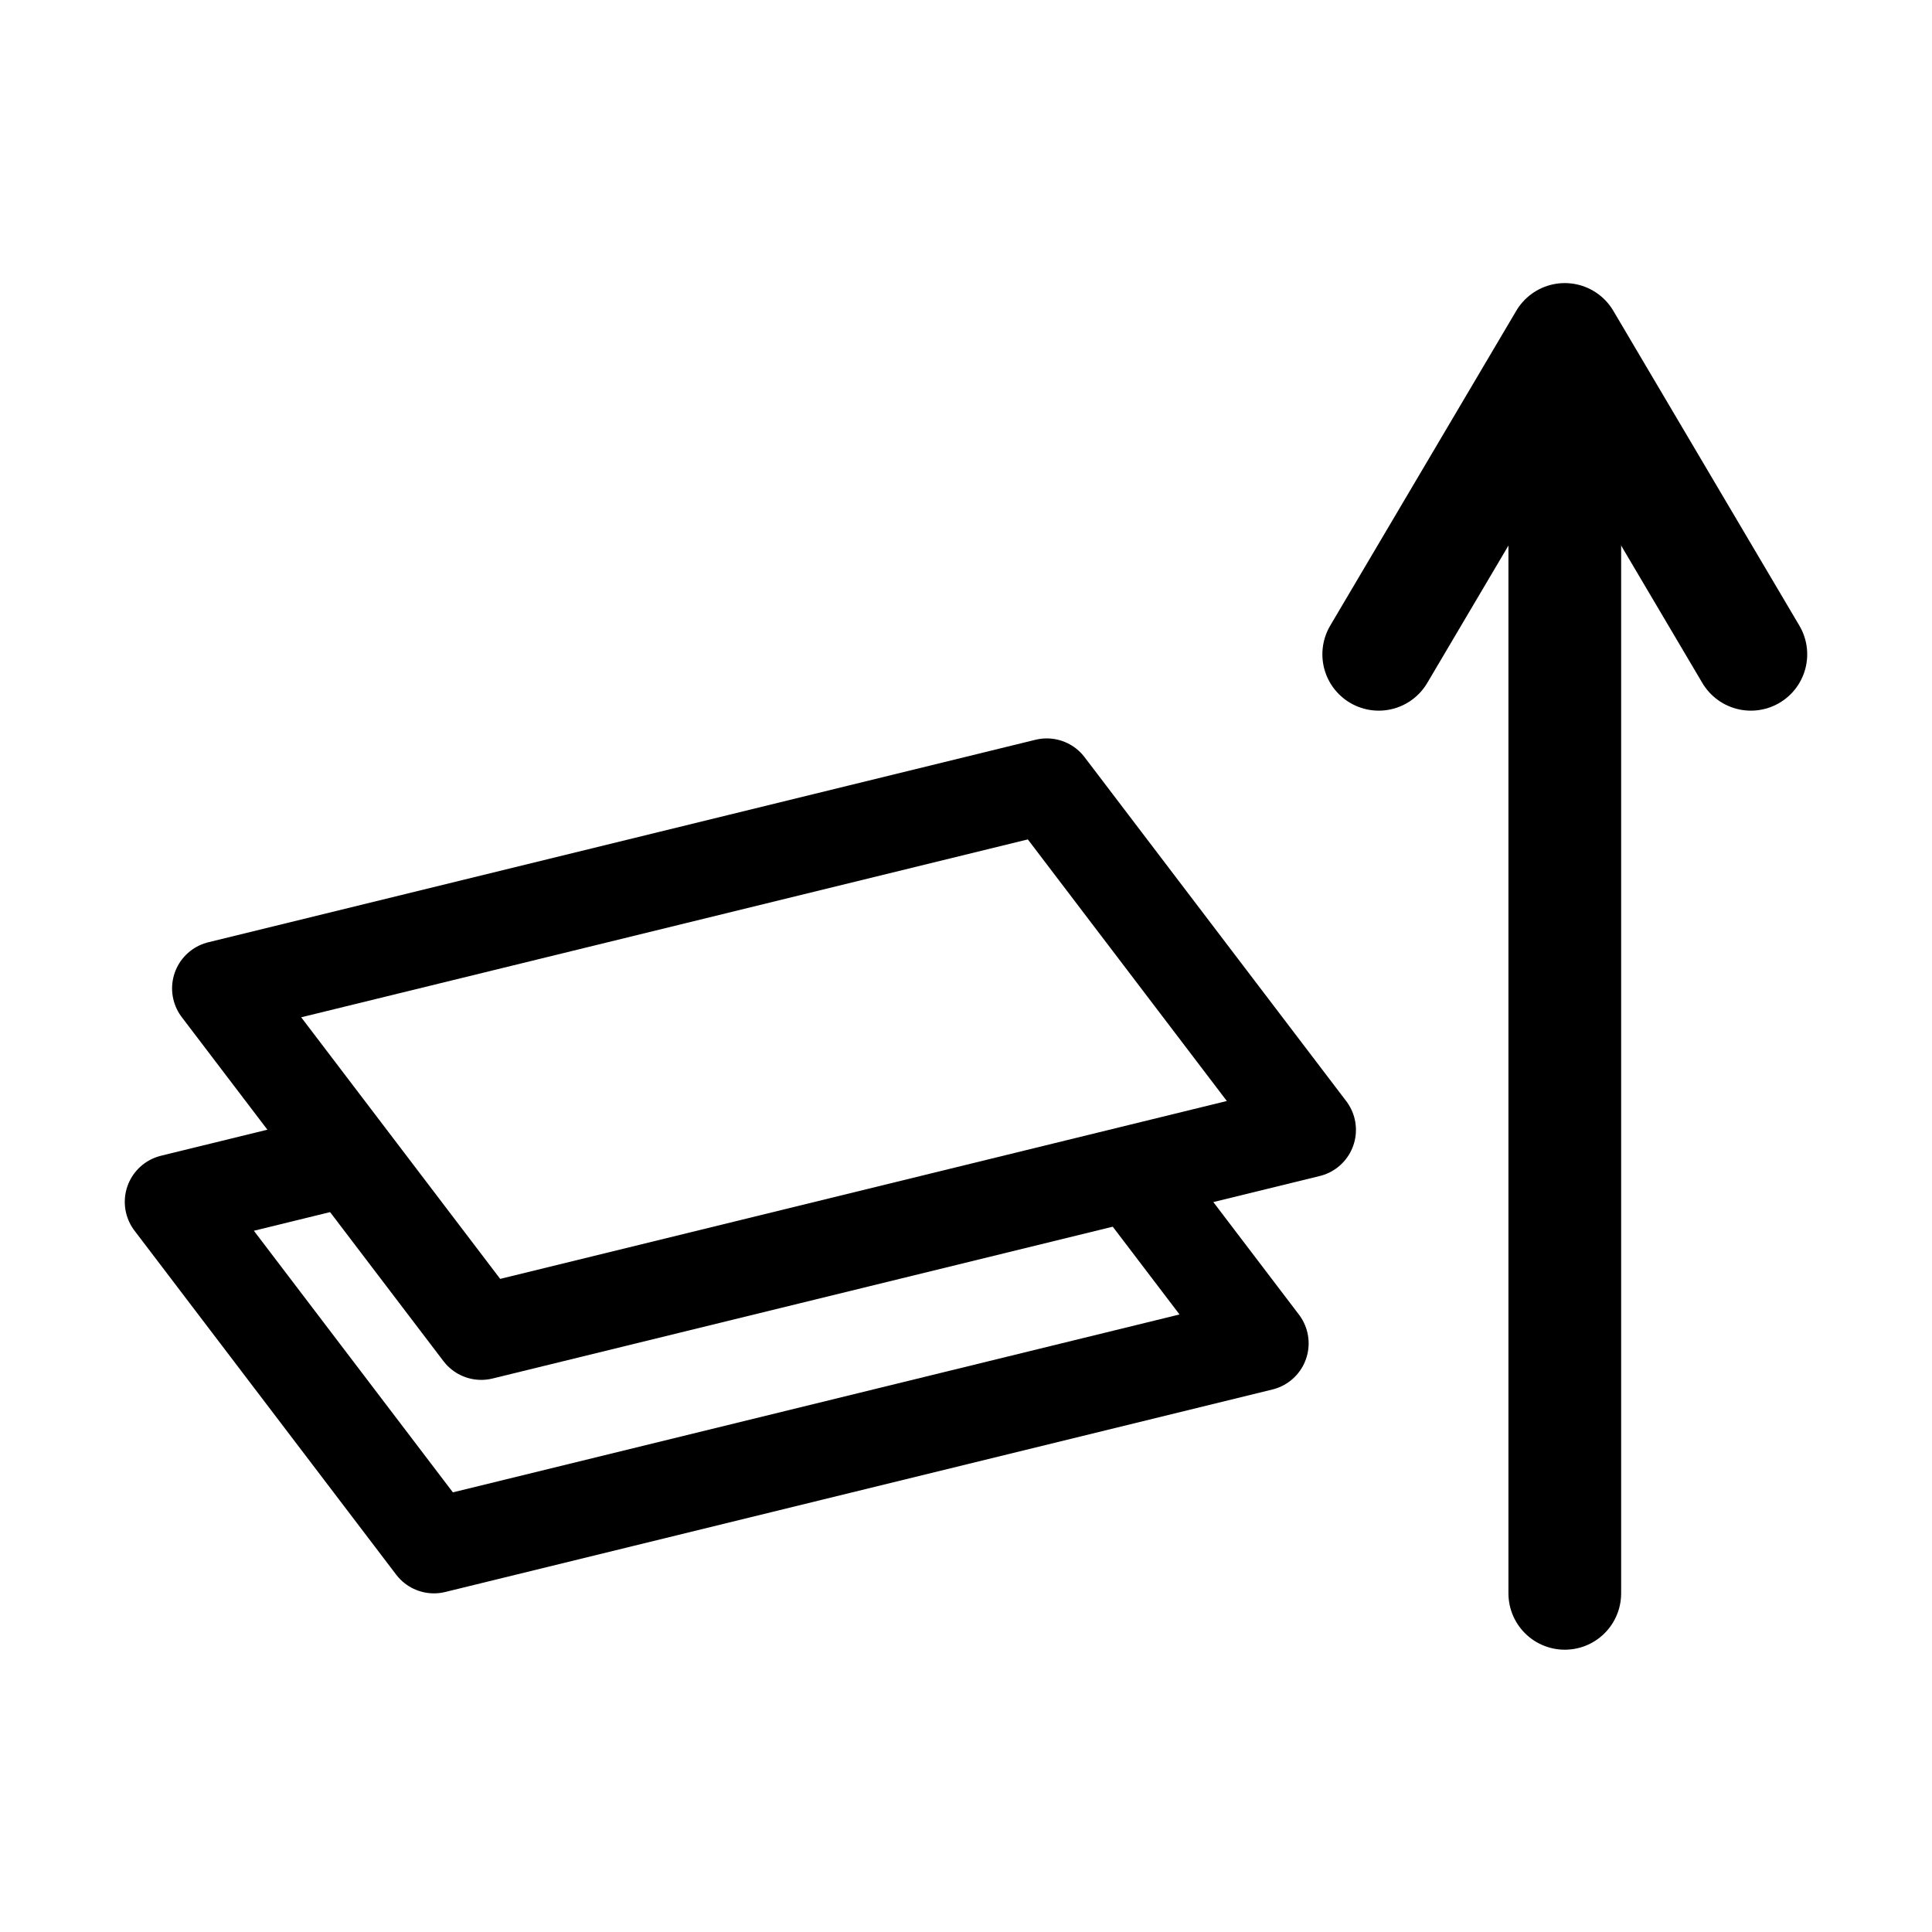 <?xml version="1.0" encoding="UTF-8" standalone="no"?>
<!-- Created with Inkscape (http://www.inkscape.org/) -->

<svg
   width="120"
   height="120"
   viewBox="0 0 120 120"
   version="1.1"
   id="svg1"
   xmlns="http://www.w3.org/2000/svg"
   xmlns:svg="http://www.w3.org/2000/svg">
  <defs
     id="defs1" />
  <g
     id="layer1">
    <path
       id="rect12"
       style="fill:none;stroke:#000000;stroke-width:5.898;stroke-linecap:round;stroke-linejoin:round;stroke-miterlimit:7.3"
       d="M 13.637,61.391 65.017,48.813 81.271,70.18 29.891,82.758 Z" />
    <path
       id="path12"
       style="fill:none;stroke:#000000;stroke-width:5.898;stroke-linecap:round;stroke-linejoin:round;stroke-miterlimit:7.3"
       d="m 71.222,74.091 7.111,9.348 -51.38,12.578 -16.254,-21.367 9.634,-2.358" />
  </g>
  <g
     id="layer3"
     transform="translate(0.626,19.519)">
    <path
       id="rect13"
       style="fill:none;stroke:#000000;stroke-width:7;stroke-linecap:round;stroke-linejoin:round;stroke-miterlimit:7.3"
       d="M 85.009,21.121 96.566,1.564 108.123,21.121" />
    <path
       id="rect14"
       style="fill:none;stroke:#000000;stroke-width:7;stroke-linecap:round;stroke-linejoin:round;stroke-miterlimit:7.3"
       d="M 96.566,5.097 V 79.447 Z" />
  </g>
</svg>

